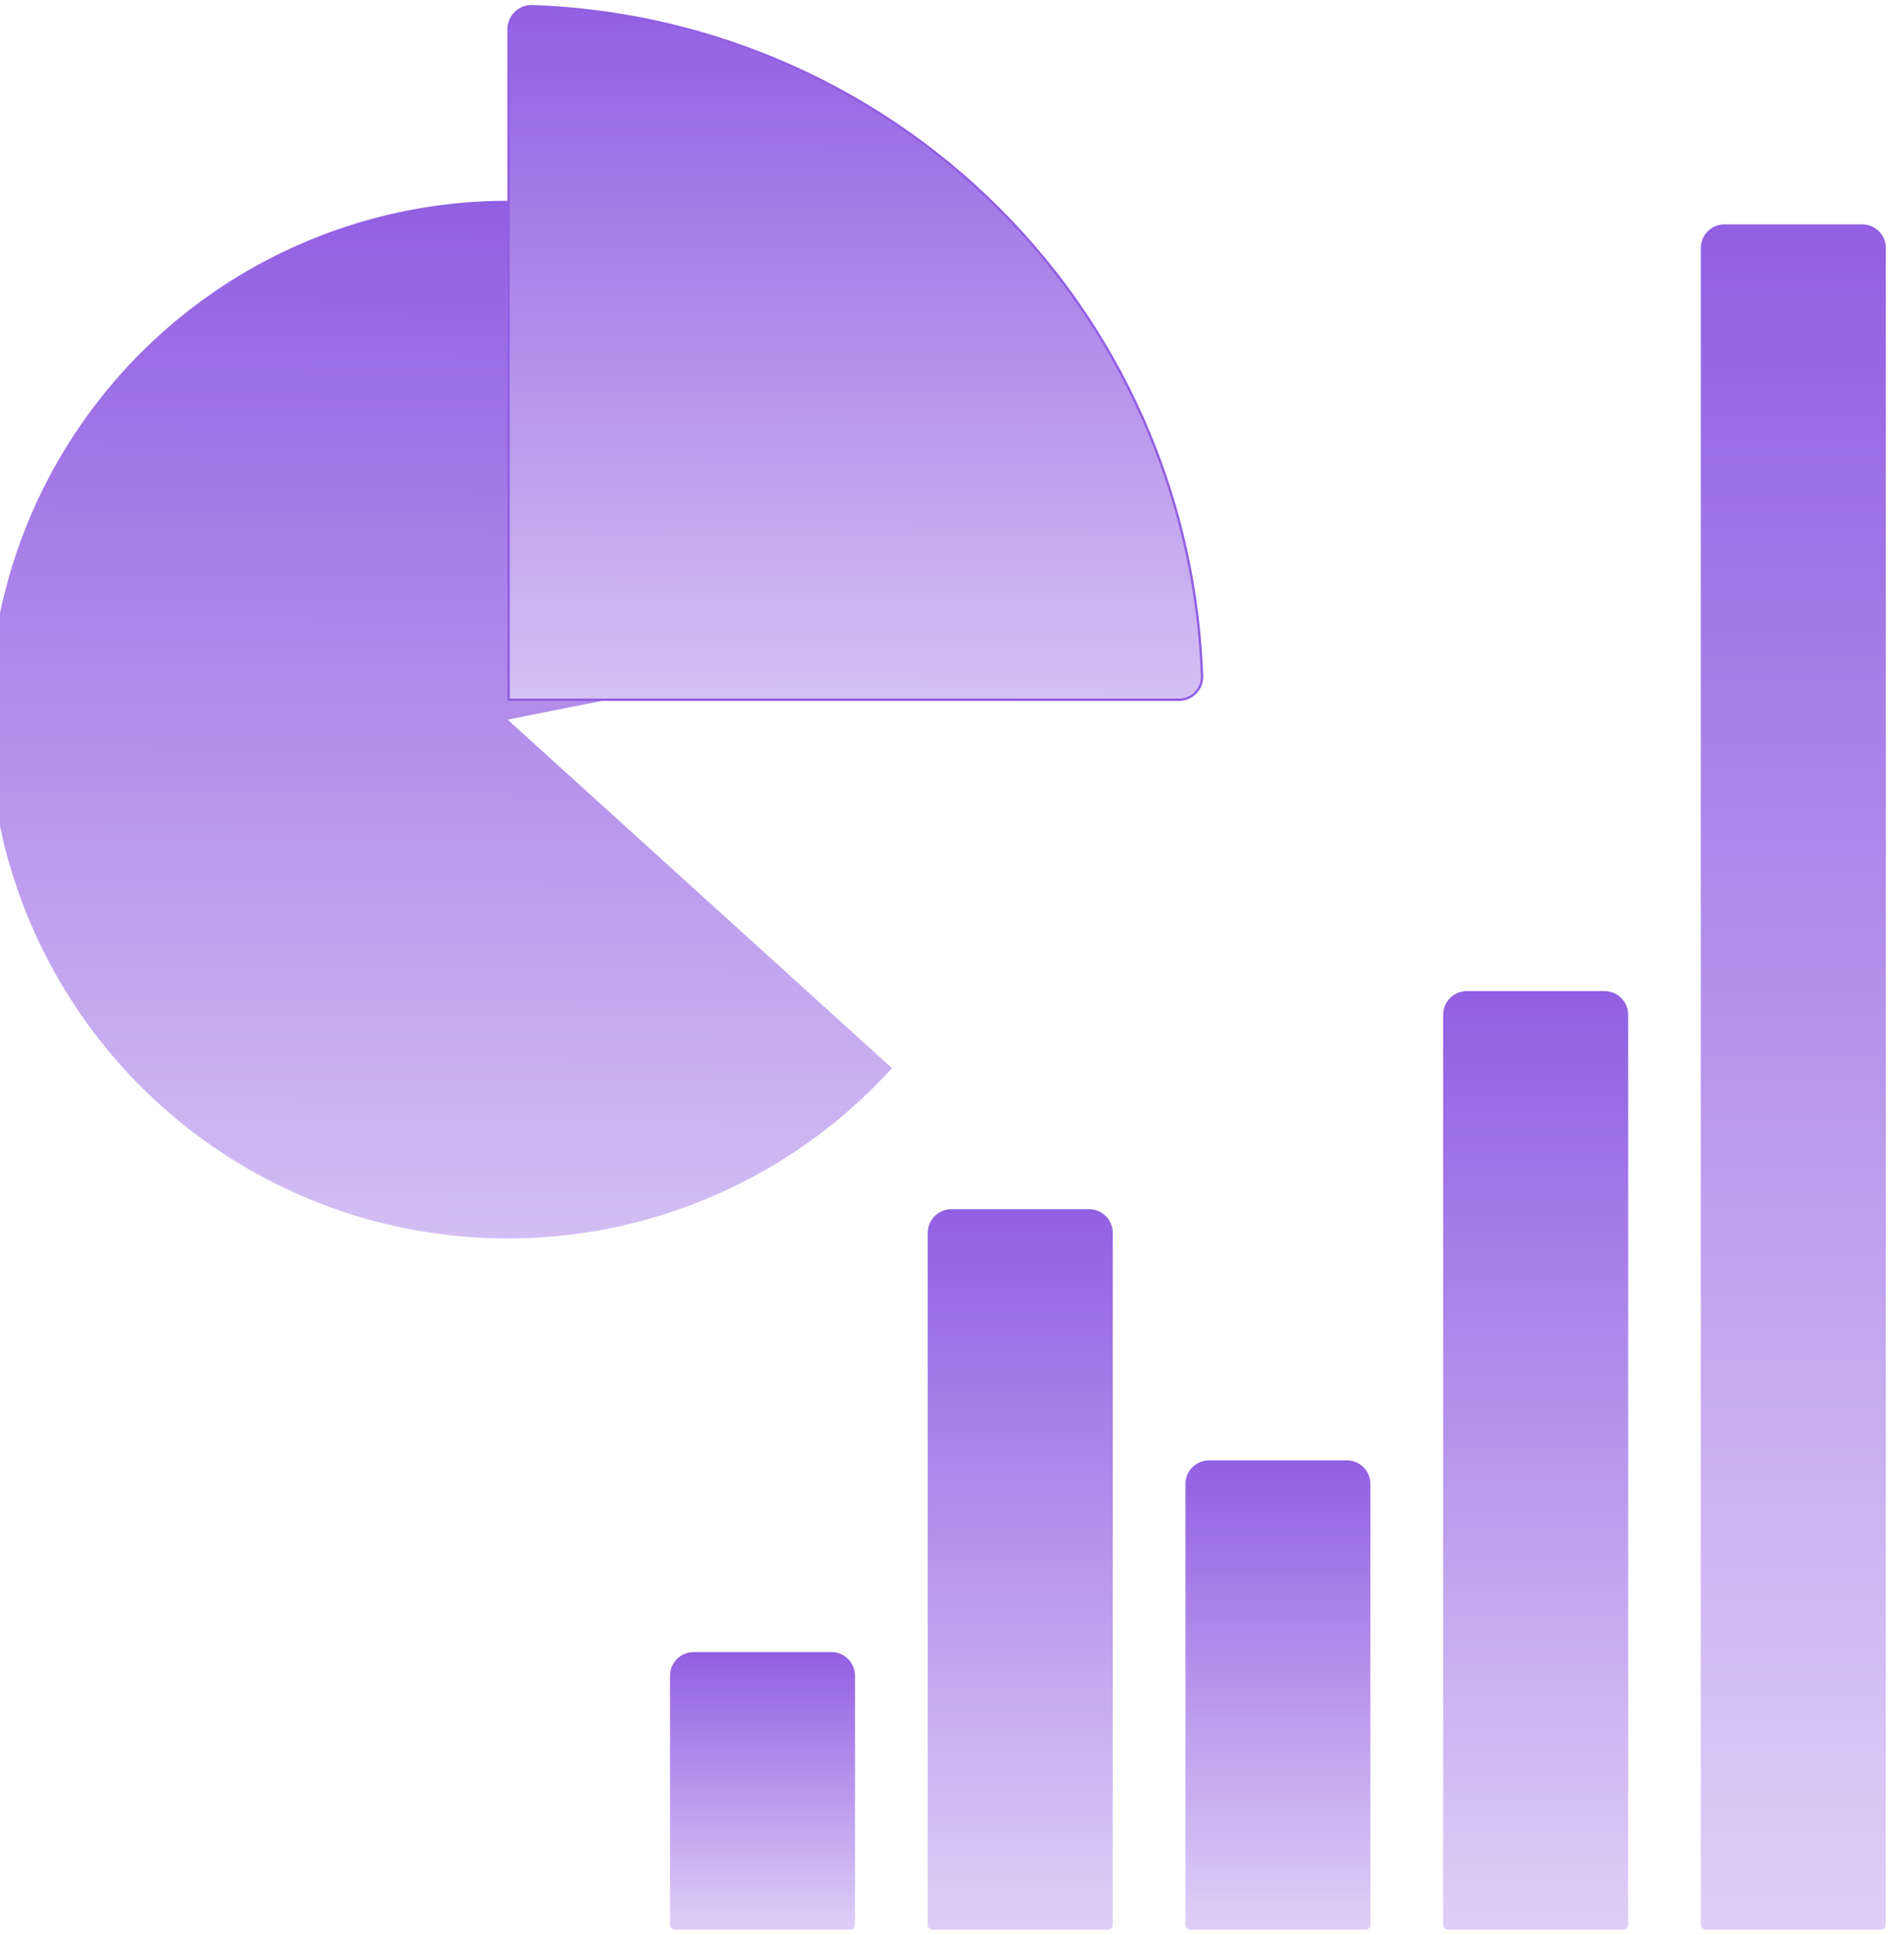 <svg width="126" height="128" viewBox="0 0 126 128" fill="none" xmlns="http://www.w3.org/2000/svg" xmlns:xlink="http://www.w3.org/1999/xlink">
<g filter="url(#filter36_207)">
<path d="M112.086,15.469C112.086,14.606 112.786,13.905 113.65,13.905L122.766,13.905C123.629,13.905 124.33,14.606 124.33,15.469L124.33,126.411C124.33,126.584 124.19,126.724 124.017,126.724L112.399,126.724C112.226,126.724 112.086,126.584 112.086,126.411L112.086,15.469Z" fill="url(#pf_0_36_207)"/>
</g>
<g filter="url(#filter36_208)">
<path d="M95.032,66.194C95.032,65.33 95.733,64.63 96.597,64.63L105.712,64.63C106.576,64.63 107.276,65.33 107.276,66.194L107.276,126.411C107.276,126.584 107.136,126.724 106.963,126.724L95.345,126.724C95.172,126.724 95.032,126.584 95.032,126.411L95.032,66.194Z" fill="url(#pf_0_36_208)"/>
</g>
<g filter="url(#filter36_209)">
<path d="M77.978,97.241C77.978,96.377 78.679,95.677 79.543,95.677L88.658,95.677C89.522,95.677 90.222,96.377 90.222,97.241L90.222,126.411C90.222,126.584 90.082,126.724 89.909,126.724L78.291,126.724C78.118,126.724 77.978,126.584 77.978,126.411L77.978,97.241Z" fill="url(#pf_0_36_209)"/>
</g>
<g filter="url(#filter36_210)">
<path d="M60.924,80.624C60.924,79.761 61.625,79.06 62.489,79.06L71.604,79.06C72.468,79.06 73.168,79.761 73.168,80.624L73.168,126.411C73.168,126.584 73.028,126.724 72.855,126.724L61.237,126.724C61.064,126.724 60.924,126.584 60.924,126.411L60.924,80.624Z" fill="url(#pf_0_36_210)"/>
</g>
<g filter="url(#filter36_211)">
<path d="M43.87,109.922C43.87,109.058 44.571,108.358 45.435,108.358L54.55,108.358C55.414,108.358 56.114,109.058 56.114,109.922L56.114,126.411C56.114,126.584 55.974,126.724 55.801,126.724L44.183,126.724C44.01,126.724 43.87,126.584 43.87,126.411L43.87,109.922Z" fill="url(#pf_0_36_211)"/>
</g>
<g filter="url(#filter36_212)">
<path d="M67.264,39.362C65.76,31.785 61.744,24.937 55.866,19.925C49.987,14.912 42.59,12.03 34.87,11.743C27.15,11.456 19.559,13.781 13.325,18.342C7.09,22.904 2.577,29.435 0.514,36.88C-1.549,44.325 -1.04,52.248 1.958,59.367C4.956,66.487 10.268,72.387 17.035,76.114C23.802,79.84 31.628,81.176 39.248,79.903C46.867,78.631 53.835,74.826 59.024,69.103L33.594,46.045L67.264,39.362Z" fill="url(#pf_0_36_212)"/>
</g>
<g filter="url(#filter36_213)">
<path d="M78.163,45.827C79.027,45.827 79.73,45.126 79.701,44.263C79.513,38.767 78.34,33.344 76.232,28.256C73.925,22.685 70.543,17.624 66.279,13.36C62.016,9.097 56.954,5.715 51.384,3.407C46.295,1.299 40.873,0.126 35.377,-0.061C34.513,-0.091 33.813,0.612 33.813,1.476L33.813,45.827L78.163,45.827Z" fill="url(#pf_0_36_213)" stroke="#925FE2" stroke-width="0.156" stroke-miterlimit="3.999"/>
</g>
<defs>
<filter id="filter36_207" x="109.739" y="11.559" width="10.815" height="61.102" filterUnits="userSpaceOnUse" color-interpolation-filters="sRGB">
<feFlood flood-opacity="0" result="BackgroundImageFix"/>
<feColorMatrix in="SourceAlpha" type="matrix" values="0 0 0 0 0 0 0 0 0 0 0 0 0 0 0 0 0 0 127 0" result="hardAlpha"/>
<feMorphology radius="0" operator="dilate" in="SourceAlpha" result="0dropshadow"/>
<feOffset dx="0.469" dy="0.939"/>
<feGaussianBlur stdDeviation="1.173"/>
<feComposite in2="hardAlpha" operator="out"/>
<feColorMatrix type="matrix" values="0 0 0 0 0.463 0 0 0 0 0.557 0 0 0 0 0.69 0 0 0 0.25 0"/>
<feBlend mode="normal" in2="BackgroundImageFix" result="0dropshadow"/>
<feBlend mode="normal" in="SourceGraphic" in2="0dropshadow" result="shape"/>
</filter>
<linearGradient id="pf_0_36_207" x1="118.208" y1="13.905" x2="118.208" y2="126.724" gradientUnits="userSpaceOnUse">
<stop stop-color="#925FE2"/>
<stop offset="1" stop-color="#DFCFF7"/>
</linearGradient>
<filter id="filter36_208" x="92.686" y="62.283" width="10.815" height="35.74" filterUnits="userSpaceOnUse" color-interpolation-filters="sRGB">
<feFlood flood-opacity="0" result="BackgroundImageFix"/>
<feColorMatrix in="SourceAlpha" type="matrix" values="0 0 0 0 0 0 0 0 0 0 0 0 0 0 0 0 0 0 127 0" result="hardAlpha"/>
<feMorphology radius="0" operator="dilate" in="SourceAlpha" result="0dropshadow"/>
<feOffset dx="0.469" dy="0.939"/>
<feGaussianBlur stdDeviation="1.173"/>
<feComposite in2="hardAlpha" operator="out"/>
<feColorMatrix type="matrix" values="0 0 0 0 0.463 0 0 0 0 0.557 0 0 0 0 0.69 0 0 0 0.25 0"/>
<feBlend mode="normal" in2="BackgroundImageFix" result="0dropshadow"/>
<feBlend mode="normal" in="SourceGraphic" in2="0dropshadow" result="shape"/>
</filter>
<linearGradient id="pf_0_36_208" x1="101.154" y1="64.63" x2="101.154" y2="126.724" gradientUnits="userSpaceOnUse">
<stop stop-color="#925FE2"/>
<stop offset="1" stop-color="#DFCFF7"/>
</linearGradient>
<filter id="filter36_209" x="75.632" y="93.33" width="10.815" height="20.216" filterUnits="userSpaceOnUse" color-interpolation-filters="sRGB">
<feFlood flood-opacity="0" result="BackgroundImageFix"/>
<feColorMatrix in="SourceAlpha" type="matrix" values="0 0 0 0 0 0 0 0 0 0 0 0 0 0 0 0 0 0 127 0" result="hardAlpha"/>
<feMorphology radius="0" operator="dilate" in="SourceAlpha" result="0dropshadow"/>
<feOffset dx="0.469" dy="0.939"/>
<feGaussianBlur stdDeviation="1.173"/>
<feComposite in2="hardAlpha" operator="out"/>
<feColorMatrix type="matrix" values="0 0 0 0 0.463 0 0 0 0 0.557 0 0 0 0 0.69 0 0 0 0.25 0"/>
<feBlend mode="normal" in2="BackgroundImageFix" result="0dropshadow"/>
<feBlend mode="normal" in="SourceGraphic" in2="0dropshadow" result="shape"/>
</filter>
<linearGradient id="pf_0_36_209" x1="84.1" y1="95.677" x2="84.1" y2="126.724" gradientUnits="userSpaceOnUse">
<stop stop-color="#925FE2"/>
<stop offset="1" stop-color="#DFCFF7"/>
</linearGradient>
<filter id="filter36_210" x="58.578" y="76.714" width="10.815" height="28.525" filterUnits="userSpaceOnUse" color-interpolation-filters="sRGB">
<feFlood flood-opacity="0" result="BackgroundImageFix"/>
<feColorMatrix in="SourceAlpha" type="matrix" values="0 0 0 0 0 0 0 0 0 0 0 0 0 0 0 0 0 0 127 0" result="hardAlpha"/>
<feMorphology radius="0" operator="dilate" in="SourceAlpha" result="0dropshadow"/>
<feOffset dx="0.469" dy="0.939"/>
<feGaussianBlur stdDeviation="1.173"/>
<feComposite in2="hardAlpha" operator="out"/>
<feColorMatrix type="matrix" values="0 0 0 0 0.463 0 0 0 0 0.557 0 0 0 0 0.69 0 0 0 0.25 0"/>
<feBlend mode="normal" in2="BackgroundImageFix" result="0dropshadow"/>
<feBlend mode="normal" in="SourceGraphic" in2="0dropshadow" result="shape"/>
</filter>
<linearGradient id="pf_0_36_210" x1="67.046" y1="79.06" x2="67.046" y2="126.724" gradientUnits="userSpaceOnUse">
<stop stop-color="#925FE2"/>
<stop offset="1" stop-color="#DFCFF7"/>
</linearGradient>
<filter id="filter36_211" x="41.524" y="106.012" width="10.815" height="13.876" filterUnits="userSpaceOnUse" color-interpolation-filters="sRGB">
<feFlood flood-opacity="0" result="BackgroundImageFix"/>
<feColorMatrix in="SourceAlpha" type="matrix" values="0 0 0 0 0 0 0 0 0 0 0 0 0 0 0 0 0 0 127 0" result="hardAlpha"/>
<feMorphology radius="0" operator="dilate" in="SourceAlpha" result="0dropshadow"/>
<feOffset dx="0.469" dy="0.939"/>
<feGaussianBlur stdDeviation="1.173"/>
<feComposite in2="hardAlpha" operator="out"/>
<feColorMatrix type="matrix" values="0 0 0 0 0.463 0 0 0 0 0.557 0 0 0 0 0.69 0 0 0 0.25 0"/>
<feBlend mode="normal" in2="BackgroundImageFix" result="0dropshadow"/>
<feBlend mode="normal" in="SourceGraphic" in2="0dropshadow" result="shape"/>
</filter>
<linearGradient id="pf_0_36_211" x1="49.992" y1="108.358" x2="49.992" y2="126.724" gradientUnits="userSpaceOnUse">
<stop stop-color="#925FE2"/>
<stop offset="1" stop-color="#DFCFF7"/>
</linearGradient>
<filter id="filter36_212" x="-3.861" y="8.59" width="40.584" height="40.584" filterUnits="userSpaceOnUse" color-interpolation-filters="sRGB">
<feFlood flood-opacity="0" result="BackgroundImageFix"/>
<feColorMatrix in="SourceAlpha" type="matrix" values="0 0 0 0 0 0 0 0 0 0 0 0 0 0 0 0 0 0 127 0" result="hardAlpha"/>
<feMorphology radius="0" operator="dilate" in="SourceAlpha" result="0dropshadow"/>
<feOffset dx="0" dy="1.564"/>
<feGaussianBlur stdDeviation="1.564"/>
<feComposite in2="hardAlpha" operator="out"/>
<feColorMatrix type="matrix" values="0 0 0 0 0.463 0 0 0 0 0.557 0 0 0 0 0.69 0 0 0 0.25 0"/>
<feBlend mode="normal" in2="BackgroundImageFix" result="0dropshadow"/>
<feBlend mode="normal" in="SourceGraphic" in2="0dropshadow" result="shape"/>
</filter>
<linearGradient id="pf_0_36_212" x1="33.594" y1="11.719" x2="33.139" y2="96.315" gradientUnits="userSpaceOnUse">
<stop stop-color="#925FE2"/>
<stop offset="1" stop-color="#E2D4F7"/>
</linearGradient>
<filter id="filter36_213" x="31.466" y="-2.434" width="27.65" height="27.65" filterUnits="userSpaceOnUse" color-interpolation-filters="sRGB">
<feFlood flood-opacity="0" result="BackgroundImageFix"/>
<feColorMatrix in="SourceAlpha" type="matrix" values="0 0 0 0 0 0 0 0 0 0 0 0 0 0 0 0 0 0 127 0" result="hardAlpha"/>
<feMorphology radius="0" operator="dilate" in="SourceAlpha" result="0dropshadow"/>
<feOffset dx="-0.156" dy="0.469"/>
<feGaussianBlur stdDeviation="1.173"/>
<feComposite in2="hardAlpha" operator="out"/>
<feColorMatrix type="matrix" values="0 0 0 0 0.094 0 0 0 0 0.137 0 0 0 0 0.259 0 0 0 0.1 0"/>
<feBlend mode="normal" in2="BackgroundImageFix" result="0dropshadow"/>
<feBlend mode="normal" in="SourceGraphic" in2="0dropshadow" result="shape"/>
</filter>
<linearGradient id="pf_0_36_213" x1="56.77" y1="-0.088" x2="56.588" y2="59.838" gradientUnits="userSpaceOnUse">
<stop stop-color="#925FE2"/>
<stop offset="0.901" stop-color="#E1D2F7"/>
</linearGradient>
</defs>
</svg>
